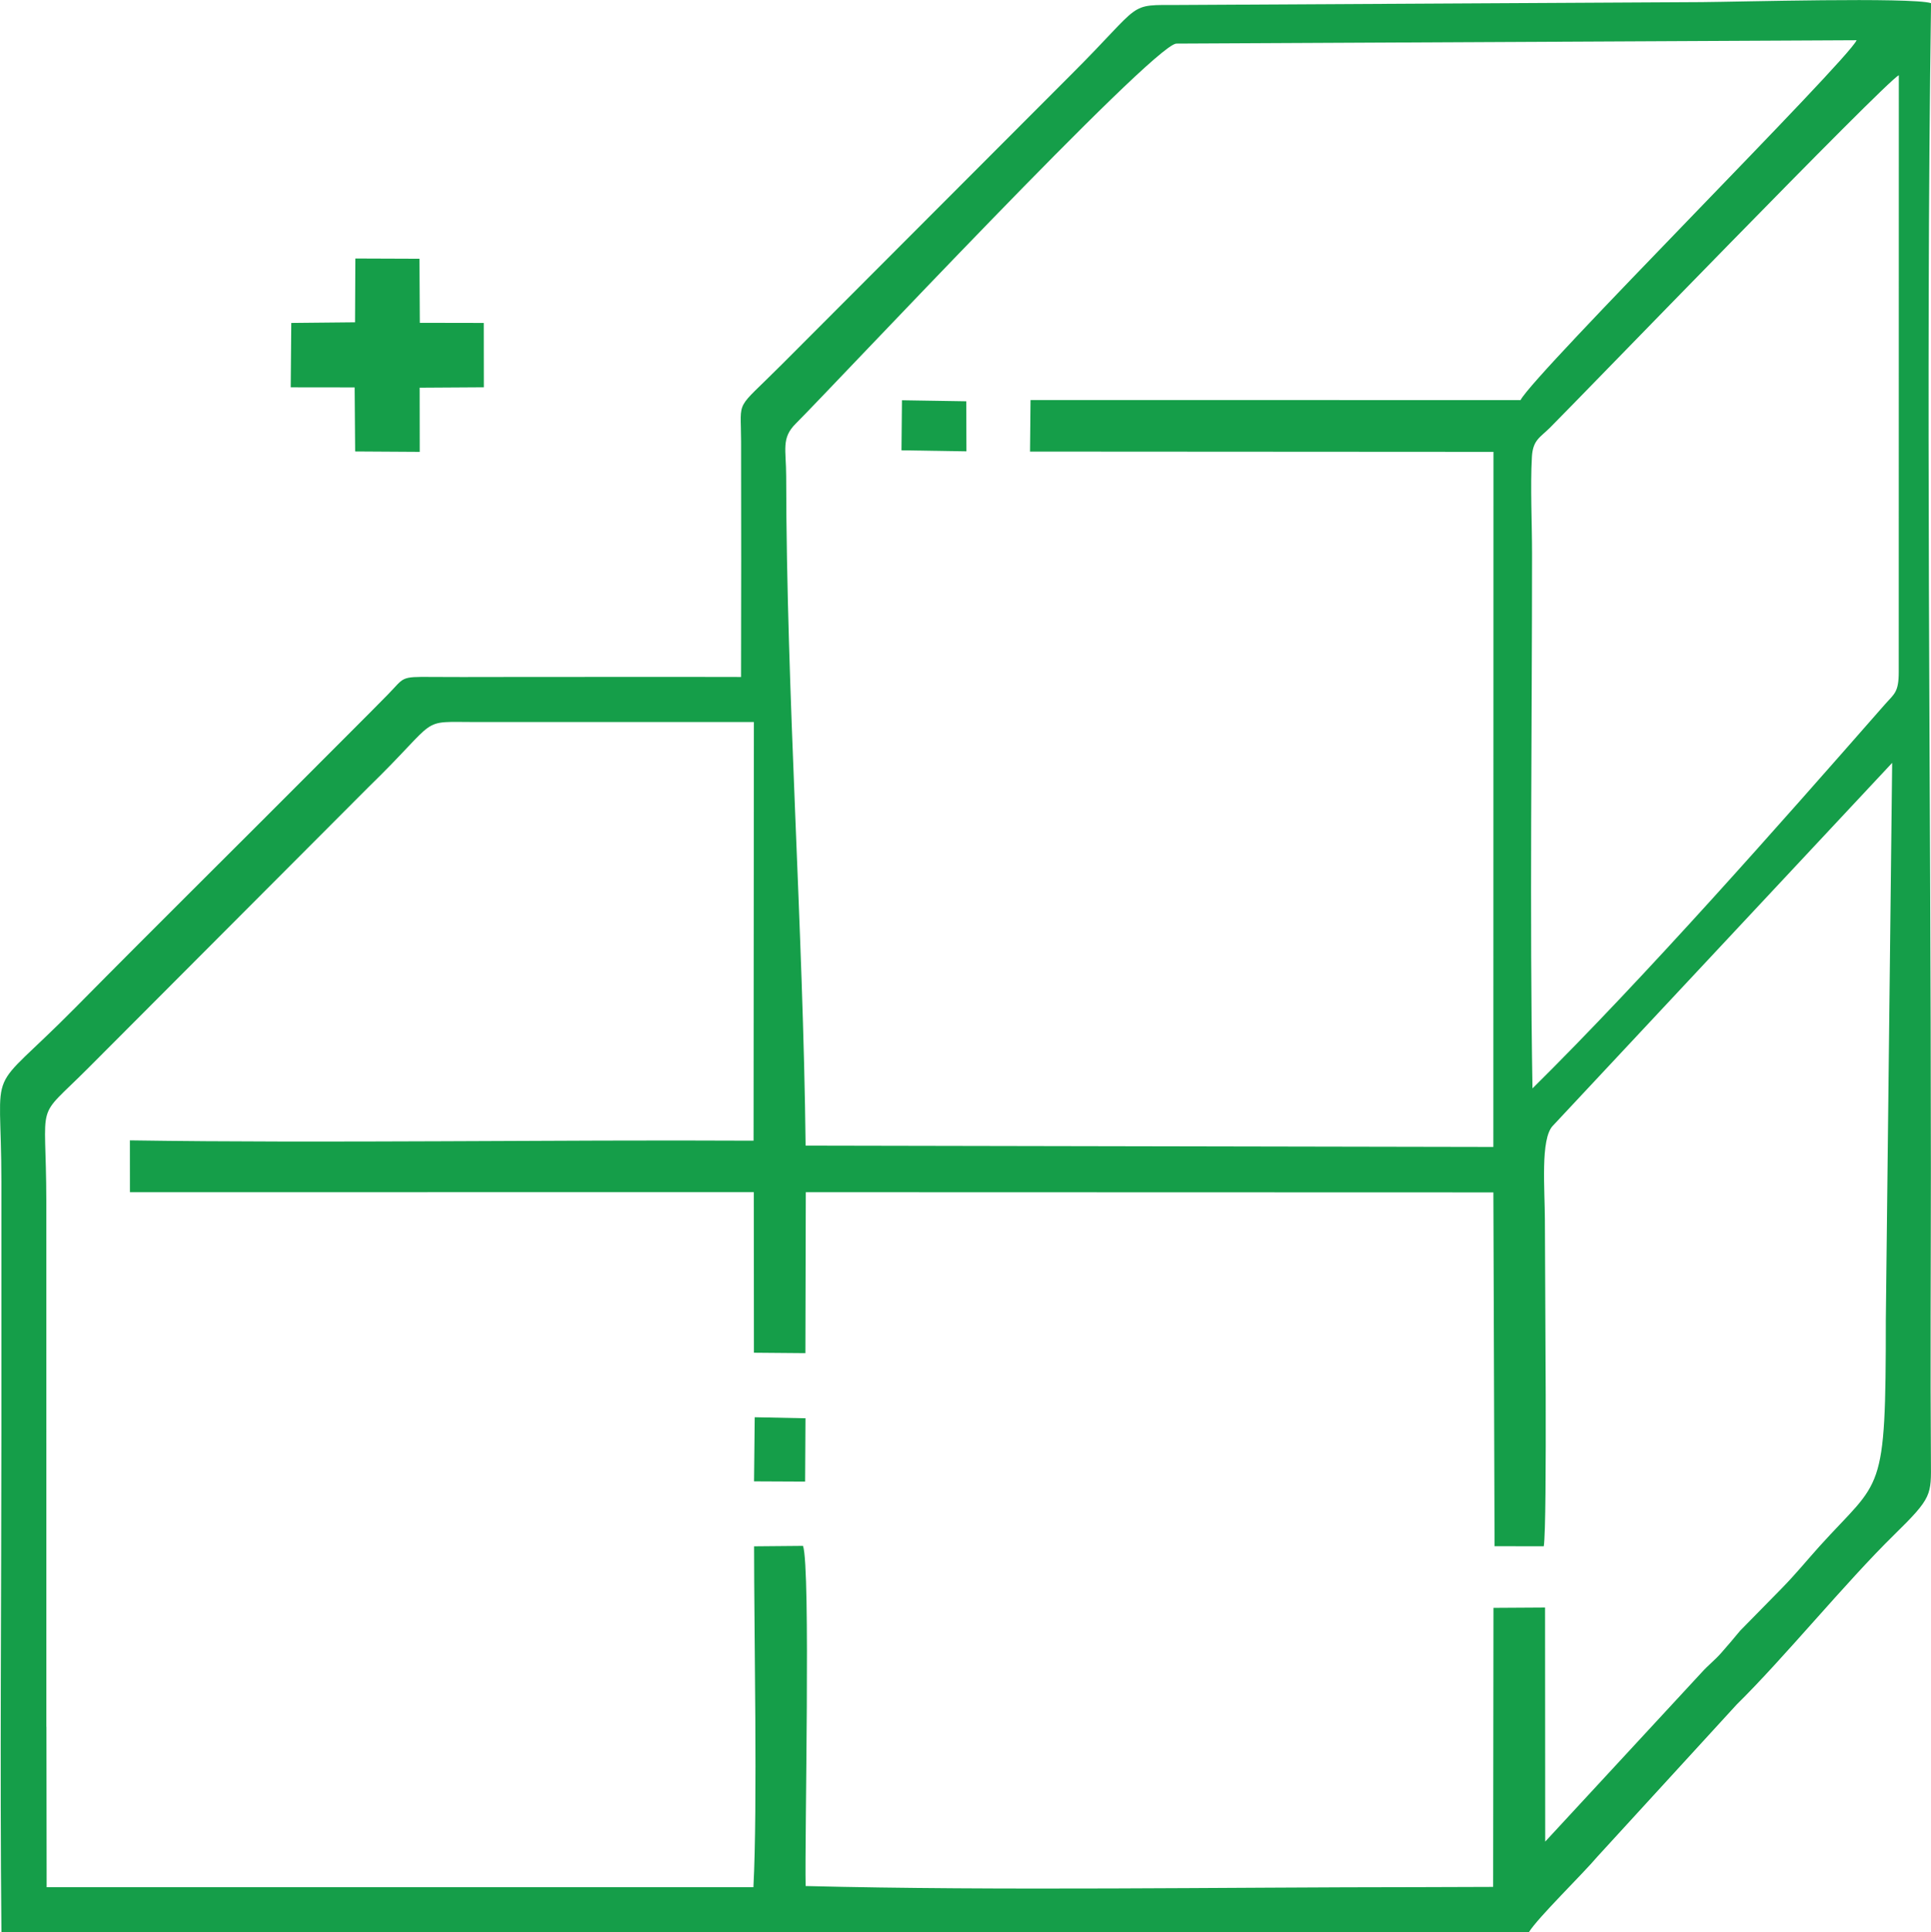 <?xml version="1.0" encoding="UTF-8"?>
<!DOCTYPE svg PUBLIC "-//W3C//DTD SVG 1.1//EN" "http://www.w3.org/Graphics/SVG/1.1/DTD/svg11.dtd">
<!-- Creator: CorelDRAW 2019 (64-Bit Evaluation Version) -->
<svg xmlns="http://www.w3.org/2000/svg" xml:space="preserve" width="29.983mm" height="30mm" version="1.1" style="shape-rendering:geometricPrecision; text-rendering:geometricPrecision; image-rendering:optimizeQuality; fill-rule:evenodd; clip-rule:evenodd"
viewBox="0 0 487.33 487.6"
 xmlns:xlink="http://www.w3.org/1999/xlink">
 <defs>
  <style type="text/css">
   <![CDATA[
    .fil0 {fill:#159e49}
   ]]>
  </style>
 </defs>
 <g id="Layer_x0020_1">
  <path class="fil0" d="M187.02 170.83c-20.84,-0.06 -41.69,0.01 -62.54,-0 -5.13,-0 -10.27,0.04 -15.4,-0.01 -8.25,-0.08 -6.9,0.07 -11.25,4.49 -5.41,5.51 -10.29,10.33 -15.74,15.81 -21.18,21.28 -41.96,41.78 -63.07,63.14 -23.15,23.42 -18.67,12.3 -18.67,43.98 0,21.04 0,42.07 0,63.11 0,42.05 -0.39,84.26 0.01,126.27l385.47 -0.02c2.26,-3.69 13.52,-14.61 17.31,-19.1l35.2 -38.43c11.91,-11.7 27.41,-30.75 39.71,-42.8 9.62,-9.42 9.32,-9.97 9.26,-18.64 -0.18,-24.51 -0.01,-49.09 -0.01,-73.63 0,-97.8 -1.34,-196.56 0.04,-294.21 -5.03,-1.54 -48.91,-0.32 -57.84,-0.26l-131.87 0.72c-13.45,0.04 -8.7,-0.99 -27.15,17.42l-73.16 73.28c-12.02,12.06 -10.31,8.27 -10.29,19.4 0.04,19.81 0.04,39.67 -0.01,59.49zm3.28 202.98l12.89 0.06 0.09 -15.98 -12.81 -0.26 -0.17 16.18zm37.21 -260.18l16.39 0.26 -0.04 -12.63 -16.23 -0.26 -0.12 12.63zm-137.9 -32.3l-16.1 0.16 -0.14 16.25 16.13 0.02 0.13 16.16 16.3 0.1 -0.02 -16.19 16.2 -0.1 -0.02 -16.24 -16.14 -0.03 -0.09 -16.17 -16.18 -0.06 -0.08 16.12zm297.04 58.34c0,43.71 -0.63,91.8 0.11,134.97 28.71,-28.38 62.3,-66.53 88.96,-96.92 2.34,-2.66 3.47,-2.99 3.47,-8.17l0.02 -150.58c-3.76,2 -80.41,81.33 -88,88.91 -2.54,2.54 -4.36,3.1 -4.6,7.46 -0.42,7.49 0.04,16.65 0.04,24.33zm-374.93 296.09l0.05 40.45 178.37 0c1.07,-20.21 0.16,-64.51 0.17,-86.01l12.35 -0.11c1.94,5.54 0.39,73.92 0.66,85.83 48.91,1.24 105.13,0.29 154.98,0.28l18.53 -0.06 0.08 -70.41 13.02 -0.08 0.04 59.06 39.5 -42.7c1.6,-1.78 3.25,-3.03 4.85,-4.83 1.82,-2.04 3.1,-3.6 4.85,-5.69l10.43 -10.62c3.71,-3.79 6.33,-7.05 9.56,-10.64 15.74,-17.44 16.77,-12.2 16.77,-57.21l1.6 -140.52 -85.63 91.57c-3.2,3.29 -2.01,16.17 -2.01,23.87 0,13.7 0.64,76.09 -0.28,82.25l-12.42 -0.02 -0.3 -89.28 -173.53 -0.05 -0.1 40.62 -12.99 -0.11 -0.03 -40.52 -157.45 0.01 -0.01 -13.08c50.07,0.76 106.73,-0.19 157.4,0.08l0.08 -105.65 -69.84 0.01c-15.22,0.01 -8.85,-1.63 -27.5,16.5l-70.73 70.89c-13.64,13.68 -10.53,6.84 -10.5,33.49l0.01 132.68zm191.58 -146.67l173.58 0.33 0.03 -175.4 -116.96 -0.07 0.13 -13.01 123.66 0.02c3.73,-7 82.43,-85.53 84.82,-90.81l-171.74 0.85c-6.4,0.87 -86.1,86 -95.95,95.85 -3.76,3.71 -2.47,6.52 -2.46,13.38 0.05,54.51 4.31,114.52 4.9,168.86z"/>
 </g>
</svg>
